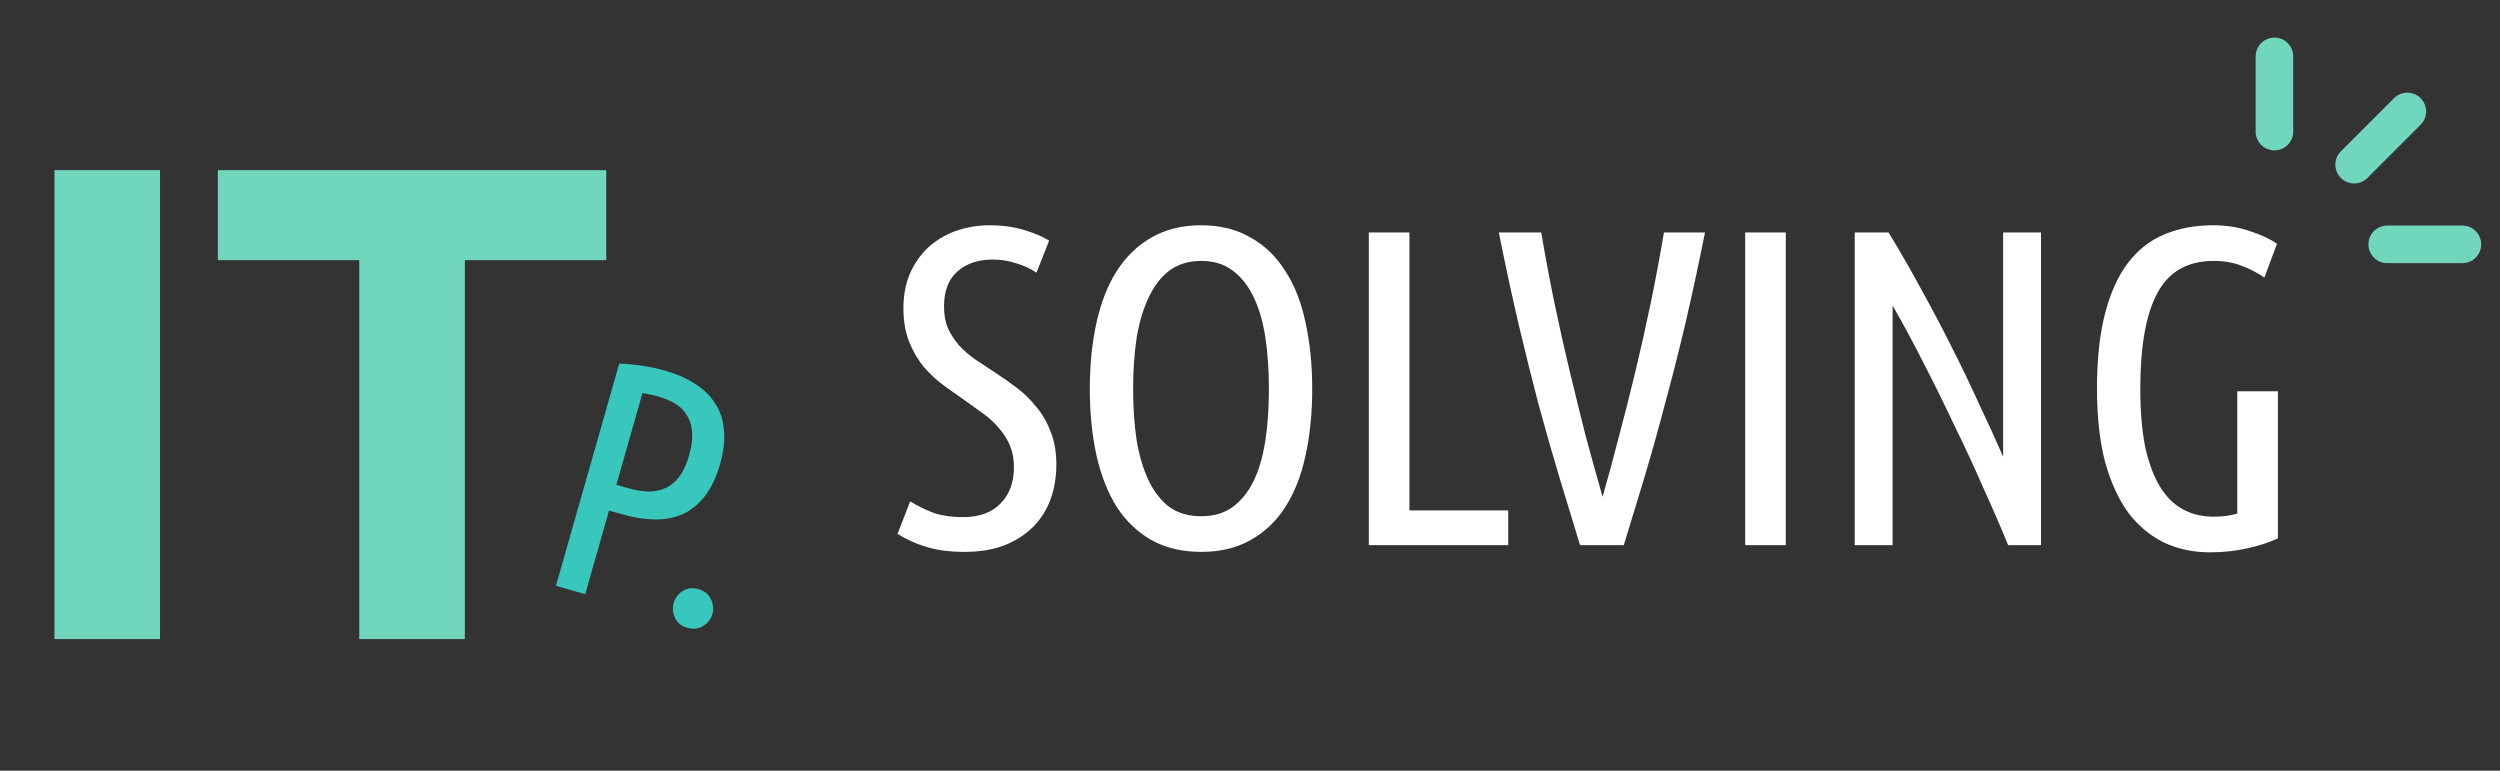 <svg width="133" height="41" viewBox="0 0 133 41" fill="none" xmlns="http://www.w3.org/2000/svg">
<rect x="0" y="0" width="133" height="41" fill="#333333" stroke="none"/>
<path d="M51.23 27.512C52.094 27.512 52.758 27.272 53.222 26.792C53.702 26.312 53.942 25.664 53.942 24.848C53.942 24.416 53.87 24.032 53.726 23.696C53.582 23.36 53.39 23.056 53.15 22.784C52.926 22.512 52.662 22.264 52.358 22.04C52.054 21.816 51.742 21.592 51.422 21.368C51.054 21.112 50.67 20.84 50.27 20.552C49.87 20.264 49.502 19.928 49.166 19.544C48.846 19.16 48.582 18.712 48.374 18.2C48.166 17.688 48.062 17.088 48.062 16.4C48.062 15.728 48.174 15.12 48.398 14.576C48.638 14.032 48.958 13.568 49.358 13.184C49.774 12.8 50.262 12.504 50.822 12.296C51.398 12.088 52.014 11.984 52.67 11.984C53.31 11.984 53.902 12.064 54.446 12.224C54.99 12.384 55.446 12.576 55.814 12.8L55.142 14.504C54.806 14.28 54.438 14.112 54.038 14C53.654 13.872 53.246 13.808 52.814 13.808C52.03 13.808 51.398 14.024 50.918 14.456C50.454 14.872 50.222 15.488 50.222 16.304C50.222 16.752 50.294 17.144 50.438 17.48C50.598 17.816 50.798 18.12 51.038 18.392C51.294 18.664 51.582 18.912 51.902 19.136C52.238 19.36 52.59 19.592 52.958 19.832C53.326 20.072 53.702 20.336 54.086 20.624C54.47 20.912 54.814 21.248 55.118 21.632C55.438 22 55.694 22.44 55.886 22.952C56.094 23.448 56.198 24.04 56.198 24.728C56.198 25.352 56.102 25.944 55.91 26.504C55.718 27.064 55.414 27.56 54.998 27.992C54.598 28.408 54.086 28.744 53.462 29C52.854 29.24 52.134 29.36 51.302 29.36C50.534 29.36 49.862 29.272 49.286 29.096C48.71 28.92 48.198 28.688 47.75 28.4L48.422 26.672C48.838 26.928 49.262 27.136 49.694 27.296C50.142 27.44 50.654 27.512 51.23 27.512ZM69.81 20.696C69.81 21.992 69.69 23.176 69.45 24.248C69.226 25.304 68.866 26.216 68.37 26.984C67.89 27.736 67.274 28.32 66.522 28.736C65.786 29.152 64.914 29.36 63.906 29.36C62.898 29.36 62.018 29.152 61.266 28.736C60.53 28.32 59.914 27.736 59.418 26.984C58.938 26.216 58.578 25.304 58.338 24.248C58.098 23.176 57.978 21.992 57.978 20.696C57.978 19.4 58.098 18.216 58.338 17.144C58.578 16.072 58.938 15.16 59.418 14.408C59.914 13.64 60.53 13.048 61.266 12.632C62.018 12.2 62.898 11.984 63.906 11.984C64.914 11.984 65.786 12.2 66.522 12.632C67.274 13.048 67.89 13.64 68.37 14.408C68.866 15.16 69.226 16.072 69.45 17.144C69.69 18.216 69.81 19.4 69.81 20.696ZM67.506 20.696C67.506 19.688 67.442 18.768 67.314 17.936C67.186 17.104 66.978 16.392 66.69 15.8C66.402 15.192 66.026 14.72 65.562 14.384C65.114 14.048 64.562 13.88 63.906 13.88C63.25 13.88 62.69 14.048 62.226 14.384C61.778 14.72 61.41 15.192 61.122 15.8C60.834 16.392 60.618 17.104 60.474 17.936C60.346 18.768 60.282 19.688 60.282 20.696C60.282 21.704 60.346 22.624 60.474 23.456C60.618 24.288 60.834 25 61.122 25.592C61.41 26.184 61.778 26.648 62.226 26.984C62.69 27.304 63.25 27.464 63.906 27.464C64.562 27.464 65.114 27.304 65.562 26.984C66.026 26.648 66.402 26.184 66.69 25.592C66.978 25 67.186 24.288 67.314 23.456C67.442 22.624 67.506 21.704 67.506 20.696ZM80.237 27.152V29H72.821V12.368H74.981V27.152H80.237ZM84.058 29C83.69 27.8 83.322 26.592 82.954 25.376C82.586 24.144 82.218 22.856 81.85 21.512C81.498 20.168 81.146 18.752 80.794 17.264C80.442 15.76 80.09 14.128 79.738 12.368H81.994C82.202 13.6 82.434 14.84 82.69 16.088C82.946 17.32 83.218 18.536 83.506 19.736C83.794 20.936 84.082 22.104 84.37 23.24C84.674 24.36 84.97 25.424 85.258 26.432C85.546 25.424 85.834 24.36 86.122 23.24C86.426 22.104 86.722 20.936 87.01 19.736C87.298 18.536 87.57 17.32 87.826 16.088C88.082 14.84 88.314 13.6 88.522 12.368H90.706C90.354 14.128 90.002 15.76 89.65 17.264C89.298 18.752 88.938 20.168 88.57 21.512C88.218 22.856 87.858 24.144 87.49 25.376C87.122 26.592 86.754 27.8 86.386 29H84.058ZM92.844 12.368H95.004V29H92.844V12.368ZM106.831 29C106.447 28.056 106.007 27.04 105.511 25.952C105.031 24.848 104.519 23.744 103.975 22.64C103.447 21.52 102.903 20.416 102.343 19.328C101.783 18.224 101.231 17.2 100.687 16.256V29H98.671V12.368H100.471C101.079 13.36 101.663 14.376 102.223 15.416C102.799 16.456 103.343 17.488 103.855 18.512C104.367 19.52 104.847 20.52 105.295 21.512C105.759 22.488 106.183 23.416 106.567 24.296V12.368H108.583V29H106.831ZM111.56 20.672C111.56 19.104 111.704 17.768 111.992 16.664C112.28 15.56 112.688 14.664 113.216 13.976C113.76 13.272 114.408 12.768 115.16 12.464C115.928 12.144 116.784 11.984 117.728 11.984C118.448 11.984 119.104 12.088 119.696 12.296C120.288 12.488 120.768 12.712 121.136 12.968L120.464 14.768C120.096 14.512 119.696 14.304 119.264 14.144C118.832 13.968 118.336 13.88 117.776 13.88C116.384 13.88 115.384 14.448 114.776 15.584C114.168 16.704 113.864 18.4 113.864 20.672C113.864 21.888 113.952 22.928 114.128 23.792C114.32 24.656 114.584 25.36 114.92 25.904C115.256 26.448 115.664 26.848 116.144 27.104C116.624 27.36 117.16 27.488 117.752 27.488C118.248 27.488 118.672 27.432 119.024 27.32V20.816H121.184V28.64C120.752 28.848 120.216 29.024 119.576 29.168C118.936 29.312 118.264 29.384 117.56 29.384C116.696 29.384 115.896 29.216 115.16 28.88C114.424 28.528 113.784 28 113.24 27.296C112.712 26.576 112.296 25.672 111.992 24.584C111.704 23.48 111.56 22.176 111.56 20.672Z" fill="white"/>
<path d="M2.898 9.052H8.514V34H2.898V9.052ZM32.253 9.052V13.84H24.729V34H19.113V13.84H11.589V9.052H32.253Z" fill="#70D6BC"/>
<path d="M32.943 19.343C33.806 19.376 34.625 19.503 35.398 19.723C35.998 19.894 36.519 20.124 36.961 20.412C37.418 20.692 37.775 21.037 38.033 21.447C38.305 21.849 38.465 22.318 38.511 22.856C38.57 23.396 38.502 24.007 38.308 24.688C38.111 25.381 37.843 25.947 37.506 26.387C37.172 26.816 36.781 27.136 36.335 27.345C35.892 27.544 35.396 27.64 34.849 27.634C34.313 27.631 33.74 27.542 33.128 27.368L32.401 27.161L31.134 31.61L29.576 31.167L32.943 19.343ZM32.79 25.793L33.413 25.971C33.806 26.082 34.169 26.142 34.504 26.15C34.853 26.15 35.166 26.083 35.441 25.949C35.716 25.815 35.956 25.609 36.16 25.33C36.364 25.052 36.532 24.681 36.663 24.22C36.795 23.758 36.847 23.355 36.82 23.011C36.797 22.654 36.708 22.355 36.553 22.111C36.412 21.859 36.209 21.651 35.944 21.488C35.678 21.325 35.372 21.195 35.026 21.096C34.726 21.011 34.444 20.949 34.18 20.911L32.79 25.793ZM37.898 32.675C37.823 32.941 37.657 33.149 37.402 33.301C37.158 33.456 36.88 33.489 36.569 33.401C36.257 33.312 36.039 33.138 35.913 32.877C35.788 32.617 35.763 32.354 35.838 32.089C35.917 31.812 36.078 31.596 36.322 31.44C36.566 31.285 36.844 31.252 37.155 31.341C37.467 31.429 37.685 31.604 37.811 31.864C37.948 32.128 37.977 32.398 37.898 32.675Z" fill="#38C7BD"/>
<path d="M121 3V7" stroke="#70D6BC" stroke-width="2" stroke-linecap="round" stroke-linejoin="round"/>
<path d="M127 13H131" stroke="#70D6BC" stroke-width="2" stroke-linecap="round" stroke-linejoin="round"/>
<path d="M125.24 8.76L128.07 5.93" stroke="#70D6BC" stroke-width="2" stroke-linecap="round" stroke-linejoin="round"/>
</svg>
